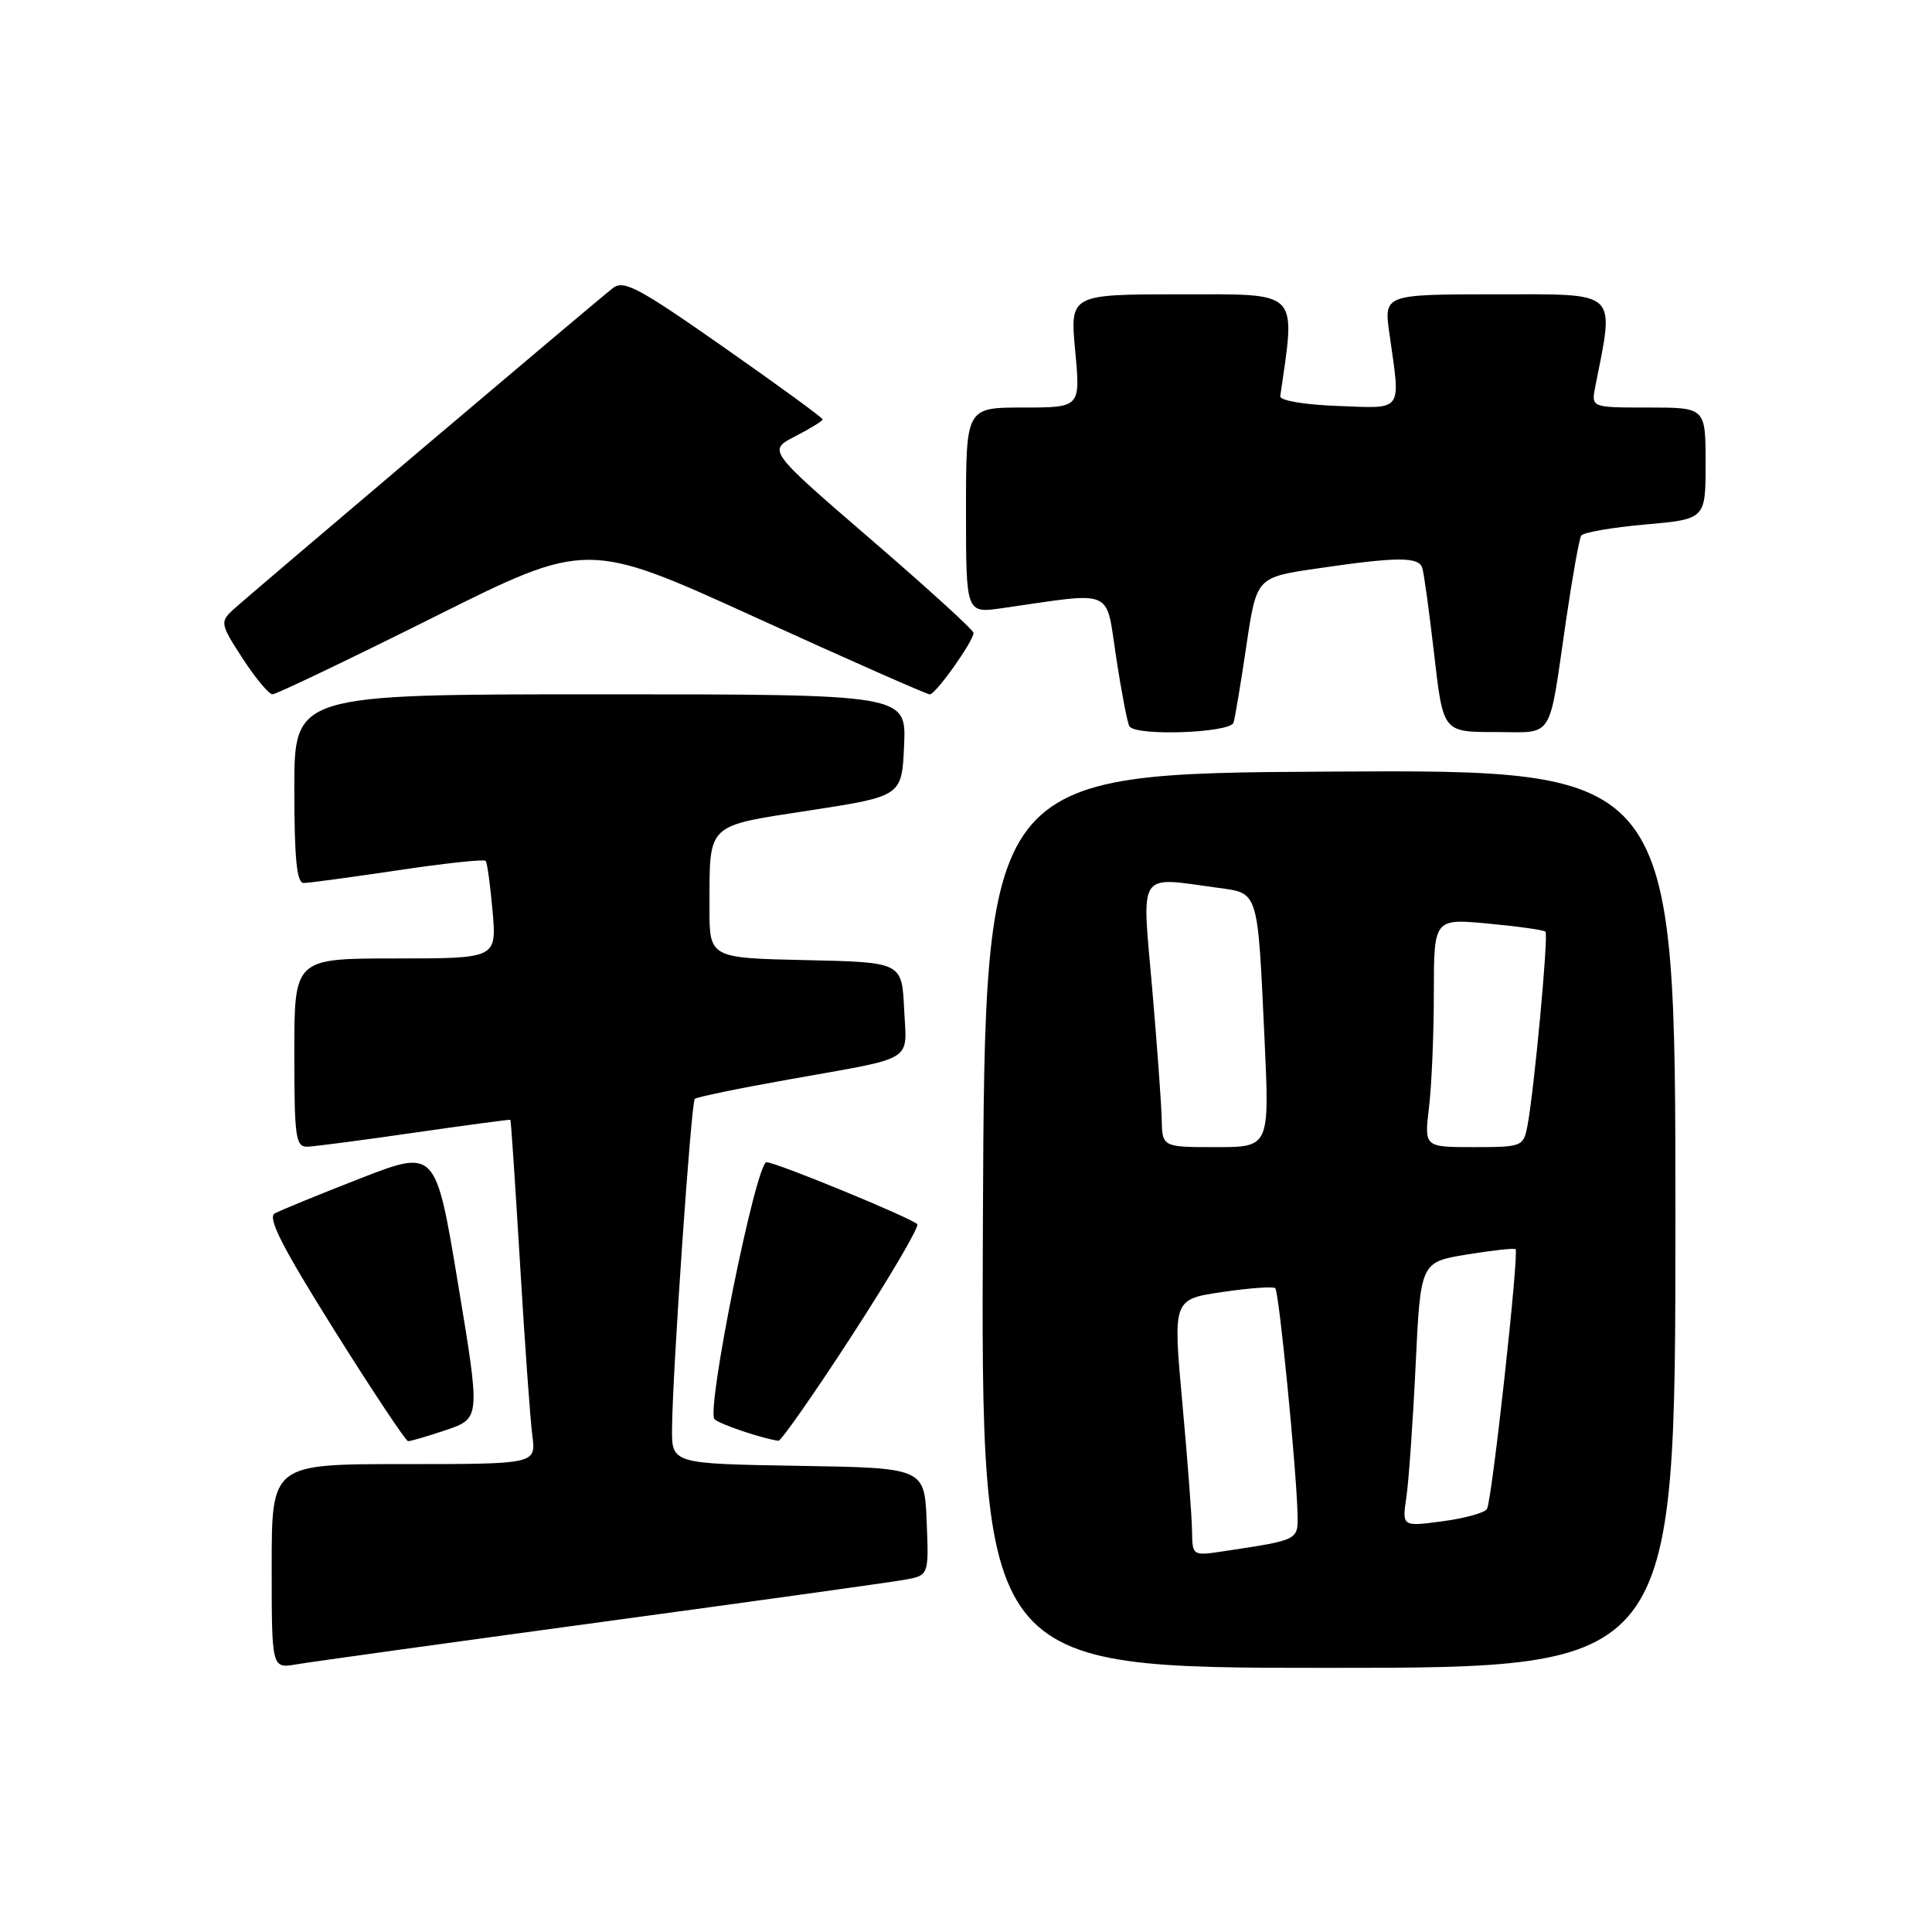 <?xml version="1.0" encoding="UTF-8" standalone="no"?>
<!DOCTYPE svg PUBLIC "-//W3C//DTD SVG 1.1//EN" "http://www.w3.org/Graphics/SVG/1.1/DTD/svg11.dtd" >
<svg xmlns="http://www.w3.org/2000/svg" xmlns:xlink="http://www.w3.org/1999/xlink" version="1.1" viewBox="0 0 256 256">
 <g >
 <path fill="currentColor"
d=" M 79.50 214.95 C 99.85 212.19 117.98 209.66 119.79 209.34 C 123.08 208.76 123.08 208.76 122.79 201.63 C 122.50 194.50 122.50 194.50 105.75 194.23 C 89.00 193.95 89.00 193.95 89.05 189.23 C 89.12 181.64 91.58 146.09 92.06 145.61 C 92.30 145.37 97.90 144.21 104.50 143.04 C 121.57 139.99 120.14 140.87 119.80 133.67 C 119.50 127.50 119.50 127.50 106.75 127.22 C 94.00 126.94 94.00 126.94 94.01 120.22 C 94.04 108.94 93.44 109.52 107.33 107.38 C 119.50 105.50 119.50 105.50 119.80 98.75 C 120.09 92.00 120.09 92.00 79.55 92.00 C 39.00 92.00 39.00 92.00 39.00 104.50 C 39.00 113.75 39.32 117.00 40.23 117.00 C 40.91 117.00 46.53 116.24 52.72 115.32 C 58.91 114.39 64.14 113.83 64.35 114.07 C 64.56 114.31 64.97 117.31 65.27 120.75 C 65.81 127.00 65.81 127.00 52.41 127.00 C 39.00 127.00 39.00 127.00 39.00 139.50 C 39.00 150.76 39.17 151.99 40.75 151.94 C 41.71 151.91 48.12 151.07 55.00 150.07 C 61.88 149.08 67.56 148.32 67.63 148.38 C 67.71 148.45 68.28 157.05 68.91 167.50 C 69.53 177.95 70.27 188.19 70.54 190.25 C 71.02 194.00 71.02 194.00 53.51 194.00 C 36.00 194.00 36.00 194.00 36.00 207.55 C 36.00 221.09 36.00 221.09 39.25 220.54 C 41.04 220.23 59.15 217.72 79.50 214.95 Z  M 222.00 161.49 C 222.00 101.98 222.00 101.98 176.25 102.24 C 130.50 102.50 130.50 102.50 130.24 161.75 C 129.98 221.00 129.98 221.00 175.99 221.00 C 222.00 221.00 222.00 221.00 222.00 161.49 Z  M 59.15 189.47 C 63.65 187.93 63.65 187.93 60.69 170.09 C 57.73 152.26 57.73 152.26 47.73 156.15 C 42.24 158.29 37.14 160.38 36.40 160.79 C 35.41 161.35 37.41 165.26 44.28 176.23 C 49.35 184.31 53.76 190.94 54.07 190.96 C 54.39 190.98 56.67 190.31 59.15 189.47 Z  M 112.94 176.88 C 117.97 169.12 121.85 162.51 121.54 162.21 C 120.67 161.34 102.82 154.00 101.57 154.00 C 100.18 154.00 93.52 186.93 94.68 188.06 C 95.37 188.72 100.95 190.60 103.14 190.91 C 103.49 190.96 107.90 184.65 112.94 176.88 Z  M 163.45 95.75 C 163.66 95.06 164.43 90.45 165.16 85.50 C 166.50 76.50 166.50 76.50 174.50 75.33 C 185.11 73.77 187.98 73.75 188.46 75.25 C 188.68 75.94 189.39 81.11 190.04 86.75 C 191.22 97.00 191.22 97.00 198.09 97.00 C 206.04 97.00 205.14 98.41 207.52 82.12 C 208.36 76.41 209.25 71.40 209.51 70.98 C 209.78 70.55 213.59 69.89 217.99 69.50 C 226.00 68.79 226.00 68.79 226.00 61.40 C 226.00 54.00 226.00 54.00 218.42 54.00 C 210.84 54.00 210.84 54.00 211.38 51.25 C 213.93 38.32 214.66 39.00 198.29 39.00 C 183.36 39.00 183.36 39.00 184.11 44.25 C 185.60 54.75 186.05 54.12 177.25 53.79 C 172.82 53.63 169.56 53.07 169.64 52.50 C 171.69 38.29 172.38 39.00 156.48 39.00 C 141.77 39.00 141.77 39.00 142.47 46.50 C 143.17 54.00 143.17 54.00 135.59 54.00 C 128.00 54.00 128.00 54.00 128.00 67.64 C 128.00 81.27 128.00 81.27 132.75 80.59 C 147.89 78.42 146.47 77.80 147.90 87.12 C 148.60 91.72 149.39 95.82 149.65 96.24 C 150.47 97.57 163.02 97.13 163.45 95.75 Z  M 57.39 81.82 C 77.78 71.63 77.78 71.63 100.14 81.82 C 112.44 87.43 122.82 92.01 123.21 92.01 C 123.99 92.00 129.00 84.95 129.00 83.86 C 129.00 83.49 122.86 77.90 115.36 71.44 C 101.73 59.68 101.73 59.68 105.36 57.82 C 107.36 56.79 109.00 55.78 109.00 55.57 C 109.00 55.35 103.12 51.06 95.93 46.03 C 84.56 38.07 82.64 37.04 81.19 38.19 C 78.54 40.27 32.69 79.11 30.78 80.89 C 29.16 82.41 29.24 82.78 32.15 87.25 C 33.85 89.86 35.63 92.00 36.11 92.00 C 36.59 92.00 46.17 87.42 57.39 81.82 Z  M 157.95 202.84 C 157.93 201.00 157.35 193.35 156.66 185.83 C 155.42 172.16 155.42 172.16 161.96 171.20 C 165.56 170.67 168.72 170.44 168.98 170.69 C 169.48 171.14 171.81 194.88 171.93 200.67 C 172.01 204.09 172.08 204.05 162.25 205.53 C 158.00 206.18 158.00 206.18 157.95 202.84 Z  M 186.35 198.39 C 186.67 196.25 187.22 188.37 187.58 180.87 C 188.23 167.24 188.23 167.24 194.36 166.23 C 197.74 165.68 200.65 165.36 200.82 165.52 C 201.31 165.96 197.69 198.89 197.03 199.95 C 196.72 200.46 194.06 201.19 191.12 201.58 C 185.78 202.29 185.78 202.29 186.35 198.39 Z  M 153.93 148.25 C 153.88 146.19 153.31 138.31 152.65 130.75 C 151.29 115.21 150.65 116.17 161.31 117.63 C 166.82 118.38 166.63 117.76 167.56 137.75 C 168.22 152.00 168.22 152.00 161.11 152.00 C 154.00 152.00 154.00 152.00 153.93 148.25 Z  M 189.35 146.75 C 189.70 143.86 189.99 137.05 189.99 131.61 C 190.00 121.71 190.00 121.71 197.19 122.38 C 201.15 122.75 204.56 123.23 204.78 123.45 C 205.21 123.87 203.27 144.68 202.38 149.25 C 201.86 151.92 201.64 152.00 195.28 152.00 C 188.72 152.00 188.72 152.00 189.35 146.75 Z "/>
</g>
</svg>